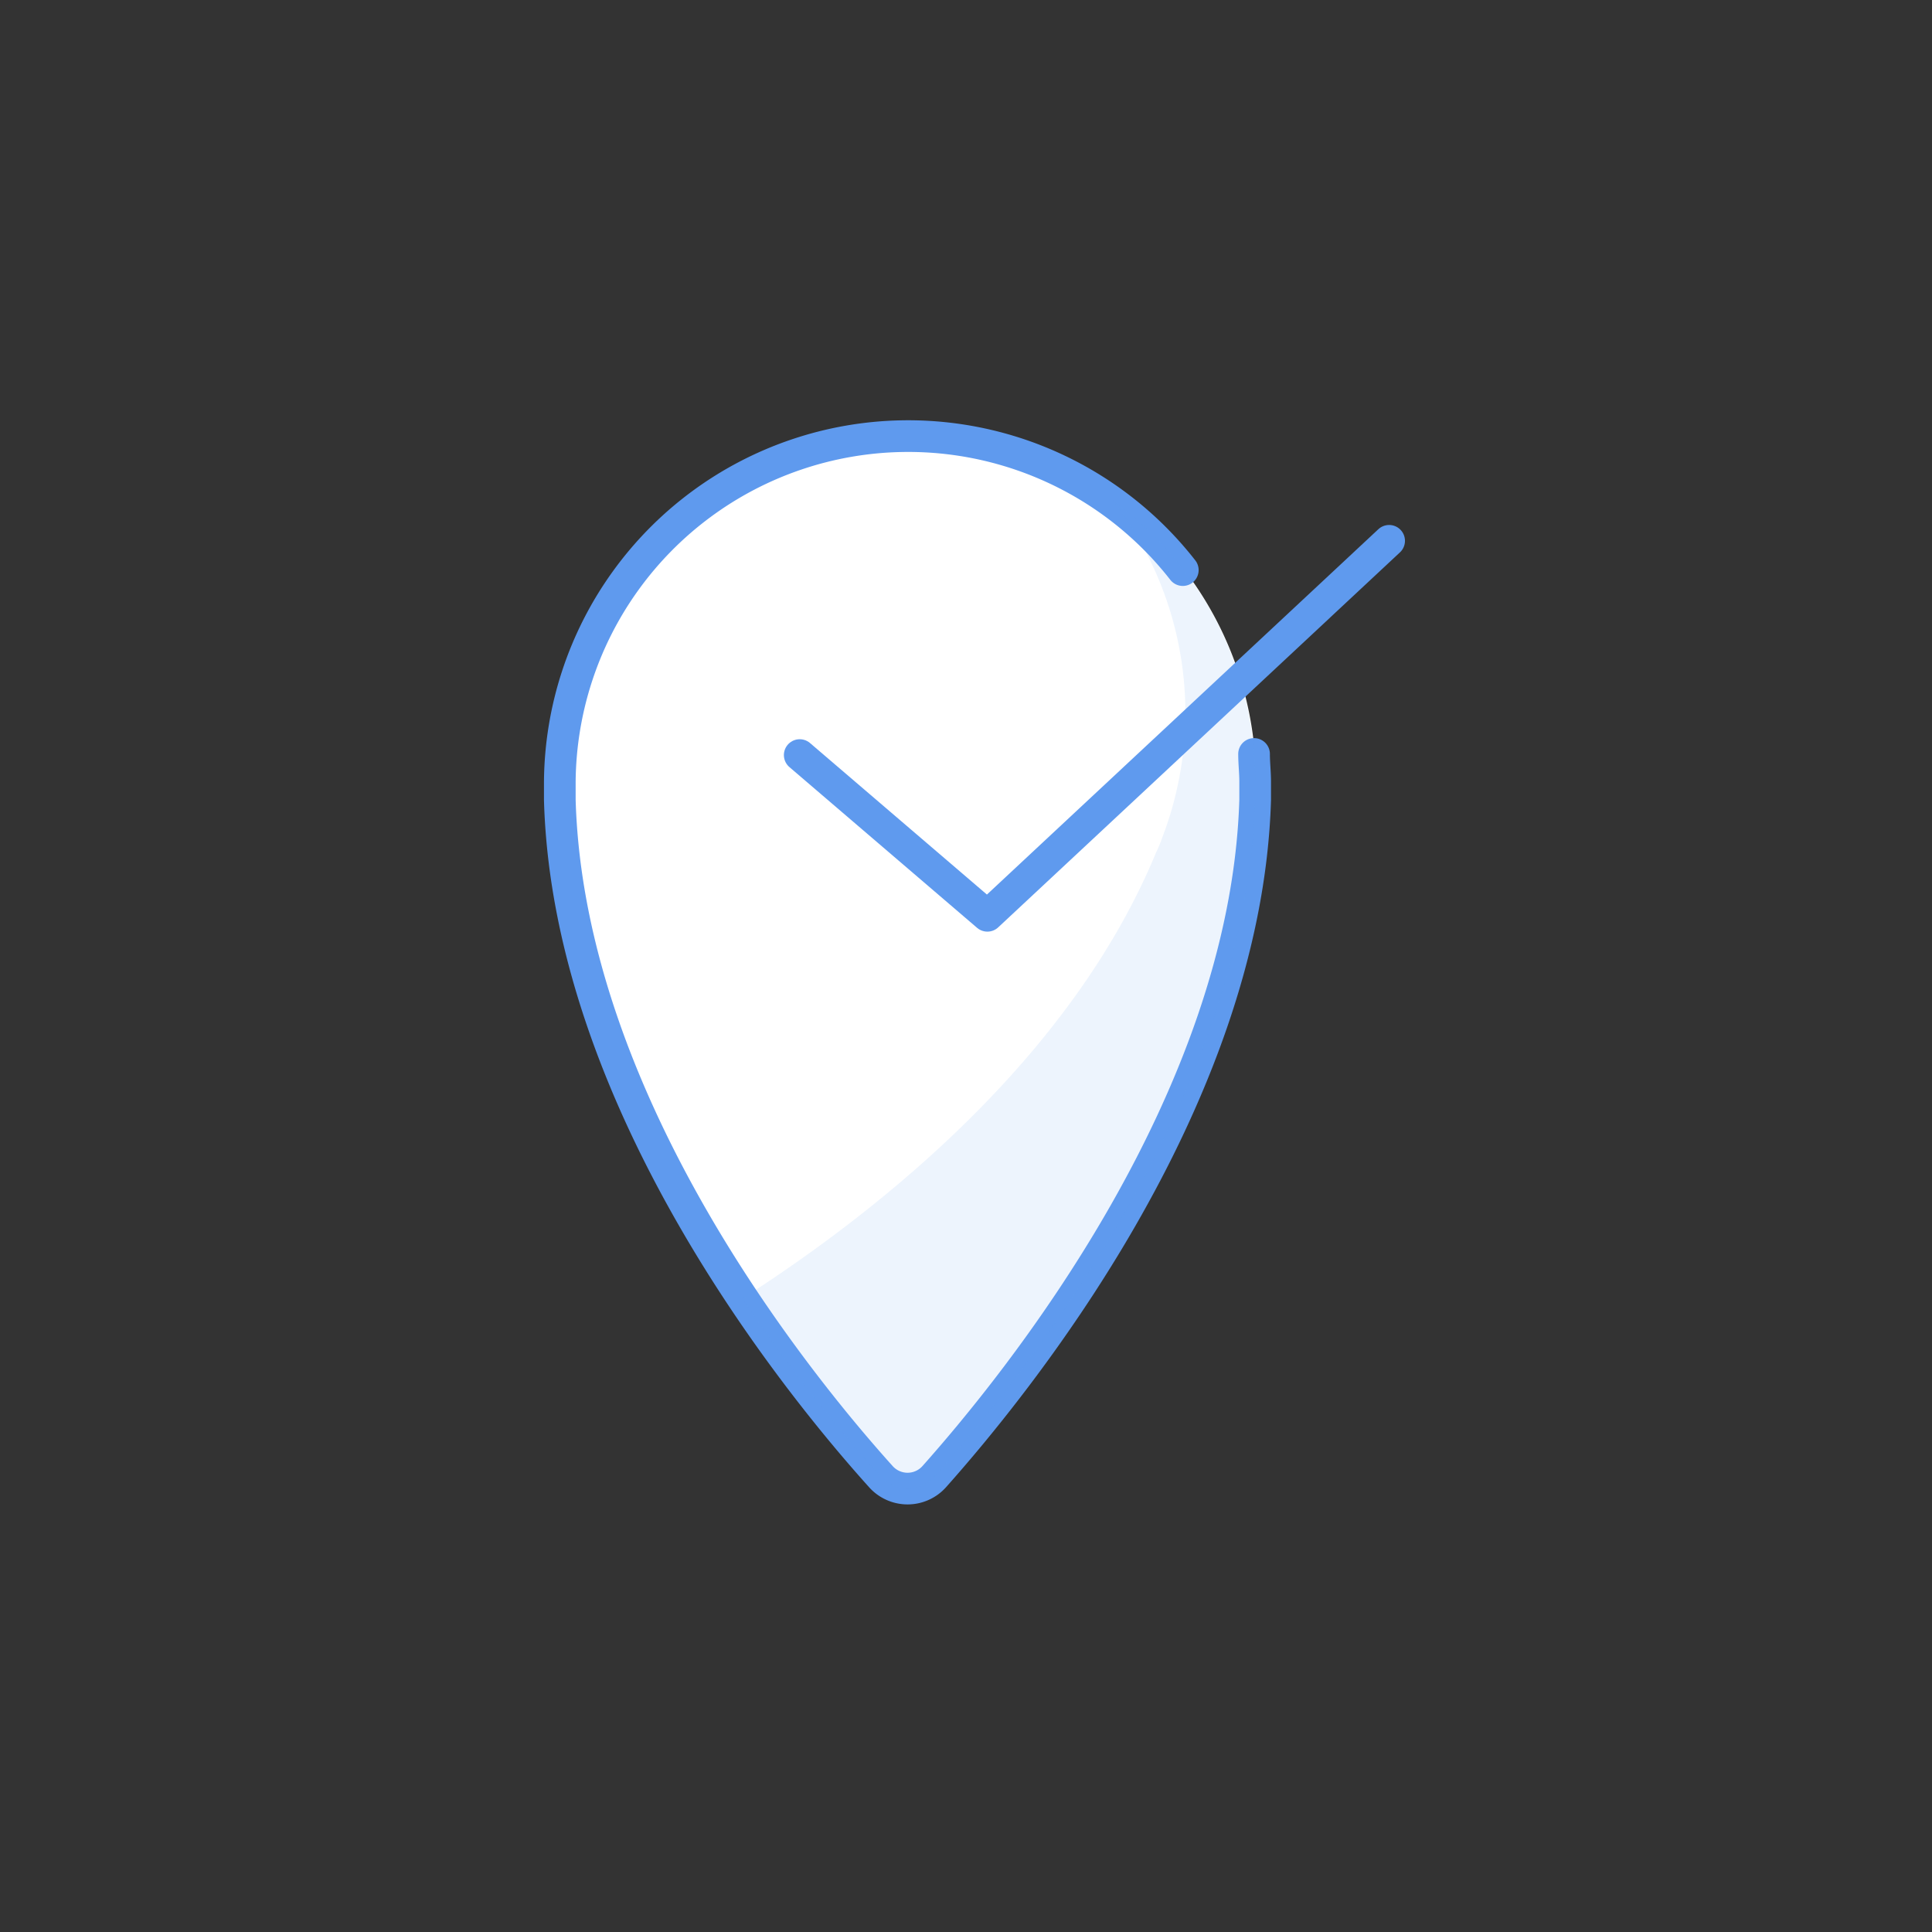 <svg xmlns="http://www.w3.org/2000/svg" viewBox="0 0 122 122"><rect x="0" y="0" width="122" height="122" fill="#333333" stroke="none"/><defs><style>.cls-1,.cls-3,.cls-5{fill:none;}.cls-2{fill:#fff;}.cls-3,.cls-5{stroke:#5f9aee;stroke-linecap:round;stroke-width:2px;}.cls-3{stroke-miterlimit:10;}.cls-4{fill:#5f9aee;opacity:0.11;}.cls-5{stroke-linejoin:round;}</style></defs><title>Asset 58</title><g id="Layer_2" data-name="Layer 2"><g id="Layer_1-2" data-name="Layer 1"><rect class="cls-1" width="122" height="122"/><path class="cls-2" d="M79.26,49.37c0,.37,0,.76,0,1.14C78.69,69.74,64,87.62,59,93.24a2.26,2.26,0,0,1-3.38,0A98.28,98.28,0,0,1,46.88,82c-5.51-8.27-11.23-19.64-11.57-31.51,0-.38,0-.77,0-1.14a22,22,0,0,1,44,0Z"/><path class="cls-3" d="M79.19,47.61c0,.58.07,1.17.07,1.76,0,.37,0,.76,0,1.14C78.69,69.74,64,87.62,59,93.24a2.26,2.26,0,0,1-3.38,0c-5.06-5.62-19.73-23.5-20.27-42.73,0-.38,0-.77,0-1.14A22,22,0,0,1,74.69,36"/><path class="cls-4" d="M79.26,49.37c0,.37,0,.76,0,1.14C78.69,69.74,64,87.62,59,93.24a2.26,2.26,0,0,1-3.38,0A98.28,98.28,0,0,1,46.88,82C55.63,76.39,67.66,66.76,73,53.84a9.28,9.28,0,0,0,.43-1.05,21.94,21.94,0,0,0-3.15-21.18A21.9,21.9,0,0,1,79.26,49.37Z"/><polyline class="cls-5" points="50.5 47.68 62.35 57.83 87.72 34.15"/></g></g></svg>